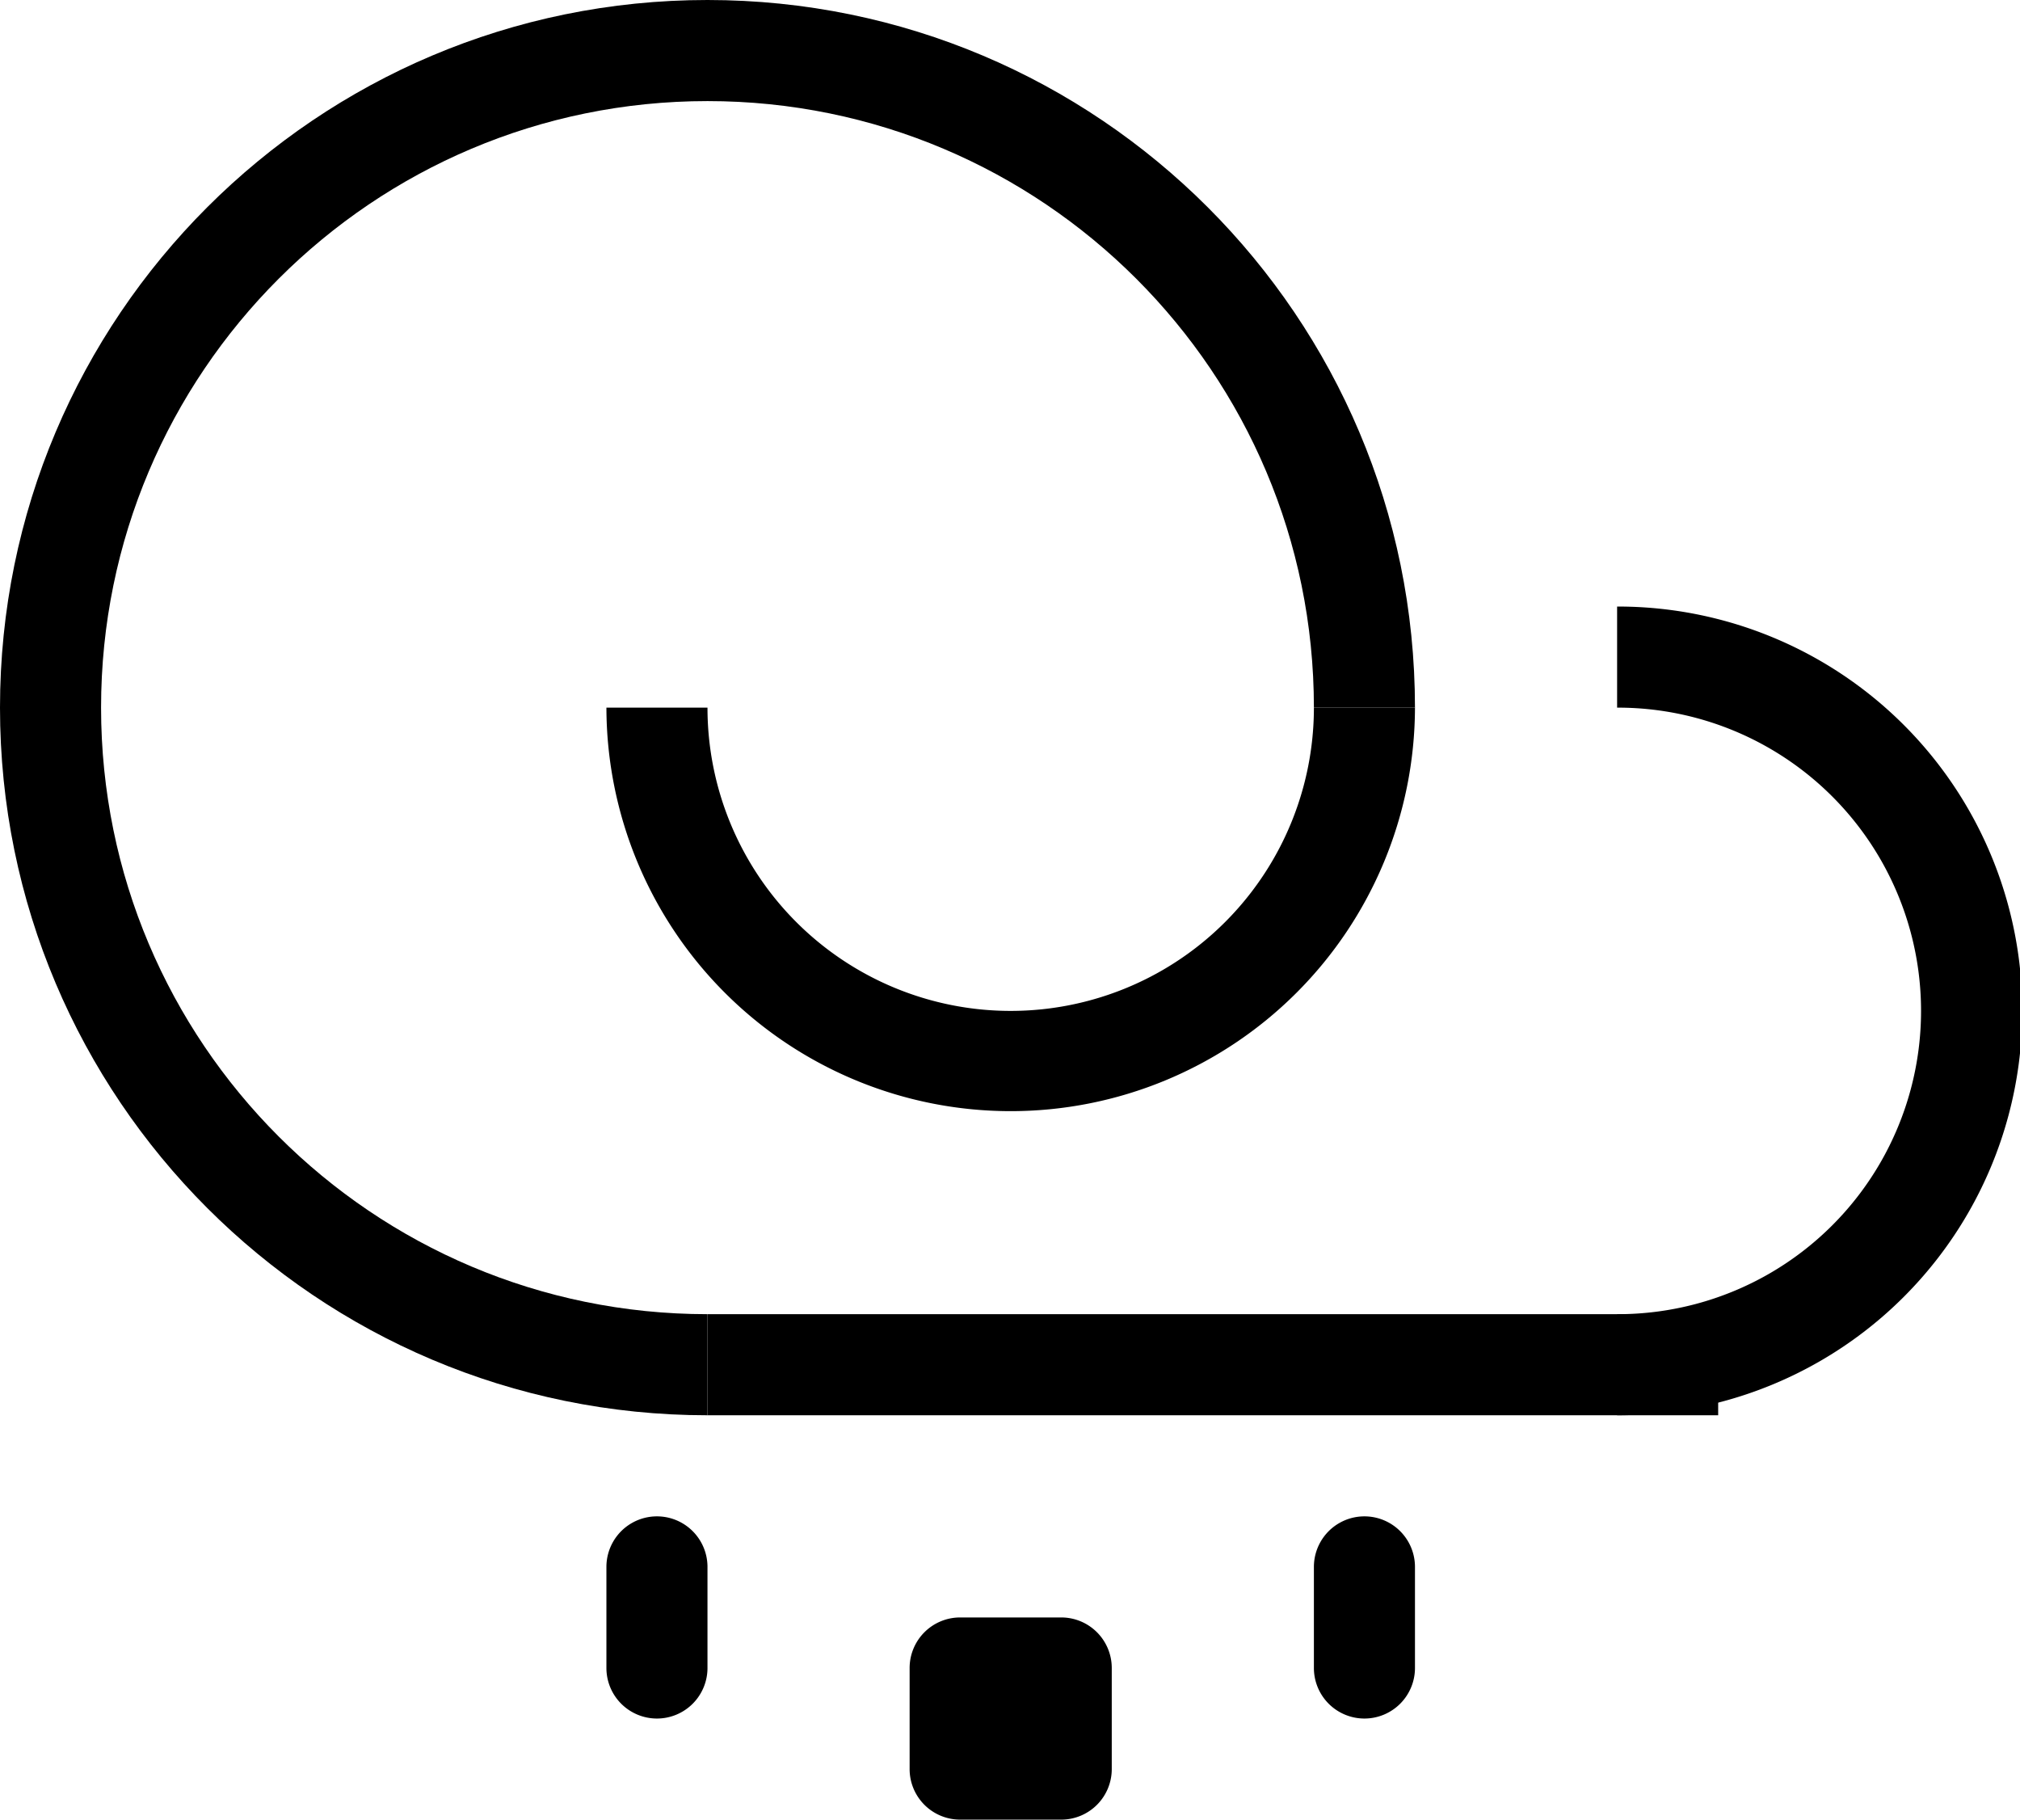 <?xml version="1.0" standalone="no"?><!DOCTYPE svg PUBLIC "-//W3C//DTD SVG 1.1//EN" "http://www.w3.org/Graphics/SVG/1.1/DTD/svg11.dtd"><svg t="1536763552744" class="icon" style="" viewBox="0 0 1137 1024" version="1.1" xmlns="http://www.w3.org/2000/svg" p-id="6321" xmlns:xlink="http://www.w3.org/1999/xlink" width="222.07" height="200"><defs><style type="text/css"></style></defs><path d="M398.222 56.889C209.721 56.889 56.889 209.692 56.889 398.222c0 188.501 152.832 341.333 341.333 341.333v56.889C178.29 796.444 0 618.155 0 398.222S178.29 0 398.222 0s398.222 178.29 398.222 398.222h-56.889c0-188.53-152.832-341.333-341.333-341.333z" p-id="6322"></path><path d="M568.889 568.889a170.667 170.667 0 0 0 170.667-170.667h56.889a227.556 227.556 0 0 1-455.111 0h56.889a170.667 170.667 0 0 0 170.667 170.667zM910.222 796.444v-56.889a170.667 170.667 0 1 0 0-341.333v-56.889a227.556 227.556 0 1 1 0 455.111z" p-id="6323"></path><path d="M398.222 739.556h568.889v56.889H398.222z" p-id="6324"></path><path d="M768 967.111a28.444 28.444 0 0 1-28.444-28.444v-56.889a28.444 28.444 0 0 1 56.889 0v56.889a28.444 28.444 0 0 1-28.444 28.444z m-170.667 56.889h-56.889a28.444 28.444 0 0 1-28.444-28.444v-56.889a28.444 28.444 0 0 1 28.444-28.444h56.889a28.444 28.444 0 0 1 28.444 28.444v56.889a28.444 28.444 0 0 1-28.444 28.444z m-227.556-56.889a28.444 28.444 0 0 1-28.444-28.444v-56.889a28.444 28.444 0 0 1 56.889 0v56.889a28.444 28.444 0 0 1-28.444 28.444z" p-id="6325"></path></svg>